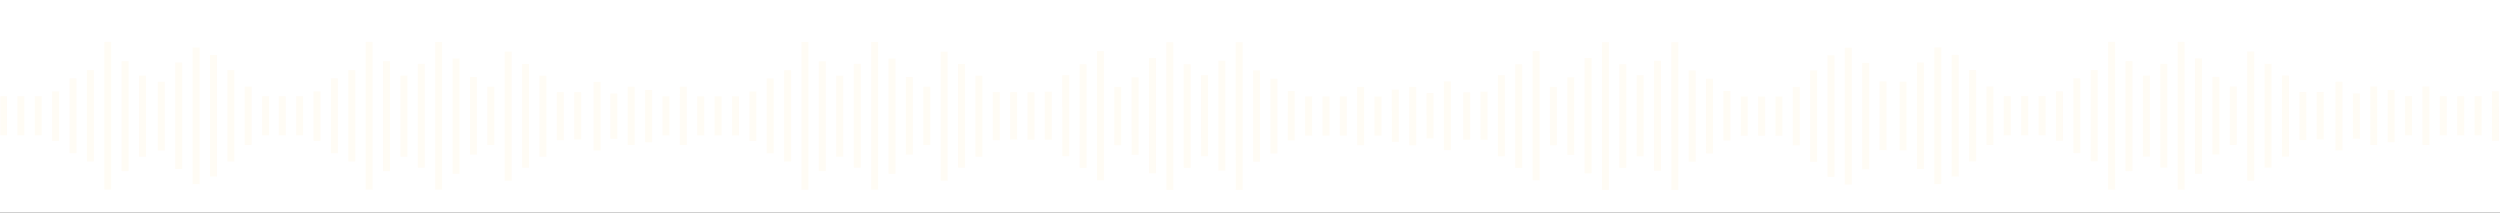 <svg xmlns="http://www.w3.org/2000/svg" width="823" height="70" xmlns:xlink="http://www.w3.org/1999/xlink">
  <rect width="100%" height="100%" fill="#333333" stroke="none"/>
  <defs>
    <path id="waves-a" d="M0 0h823v70H0z"/>
  </defs>
  <g fill="none" fill-rule="evenodd">
    <mask id="waves-b" fill="#fff">
      <use xlink:href="#waves-a"/>
    </mask>
    <use fill="white" opacity=".05" xlink:href="#waves-a"/>
    <path fill="orange" d="M51.958 26.922h2.29V49.53h-2.29V26.922zm5.722-6.33h2.29v35.043h-2.29V20.59zm5.722-4.975h2.29V60.61H63.4V15.616zm5.722 2.487h2.29v40.018h-2.29V18.104zm5.723 4.974h2.29v30.07h-2.29v-30.07zm5.722 5.426h2.28v19.218h-2.29V28.504zm5.72 3.166h2.29v12.887h-2.29V31.67zm5.49 0h2.29v12.887h-2.29V31.67zm5.72 0h2.29v12.887H97.5V31.67zm5.72-1.583h2.29v16.278h-2.29V30.087zm5.72-4.296h2.29v24.65h-2.29V25.79zm5.72-2.71h2.29v30.07h-2.29V23.08zm5.72-9.27h2.29v48.61h-2.29V13.81zm5.72 6.33h2.29v36.18h-2.29V20.14zm5.72 4.75h2.29v26.68h-2.29V24.89zm5.72-3.84h2.29v34.14h-2.29V21.05zm5.72-7.23h2.29v48.6h-2.29V13.81zm5.73 5.42h2.29v37.98H149V19.24zm5.72 6.11H157v25.54h-2.29V25.34zm5.72 3.17h2.29v19.21h-2.29V28.51zm5.72-11.53h2.29v42.5h-2.29V16.98zm5.72 4.07h2.29V55.2h-2.29V21.05zm5.72 3.85h2.29v26.67h-2.29v-26.7zm5.72 5.42h2.29v15.83h-2.29V30.31zm5.72 0h2.29v15.6h-2.29v-15.6zm6.41-3.39h2.28v22.61h-2.29V26.92zm5.49 3.84h2.29V45.7h-2.29V30.77zm5.72-2.26h2.29v19.22h-2.29V28.51zm5.72 1.13h2.29v17.19h-2.29v-17.2zm5.72 2.04h2.29v12.88h-2.29v-12.9zm5.72-3.17h2.29v19.22h-2.29V28.5zm5.72 3.17h2.29v12.88h-2.29v-12.9zm5.72 0h2.29v12.88h-2.29v-12.9zm5.72 0h2.29v12.88H241v-12.9zm5.72-1.584h2.3v16.28h-2.29V30.09zm5.72-4.292h2.29v24.64h-2.29V25.79zm5.72-2.71h2.29v30.07h-2.29v-30.1zm5.72-9.27h2.29v48.61h-2.29V13.8zm5.72 6.33h2.29v36.18h-2.29v-36.2zm5.726 4.75h2.29v26.68h-2.29v-26.7zM0 31.67h2.29v12.887H0V31.67zm5.722 0h2.29v12.887H5.72V31.67zm5.722 0h2.29v12.887h-2.29V31.67zm5.723-1.583h2.29v16.278h-2.29V30.087zm5.722-4.296h2.28v24.65h-2.29V25.79zm5.72-2.71h2.29v30.07h-2.29V23.08zm5.72-9.27h2.29v48.61h-2.29V13.81zm5.72 6.33h2.29v36.18h-2.29V20.14zm5.72 4.75h2.29v26.68h-2.29V24.89zm235.3-3.84h2.29v34.14h-2.29V21.05zm5.72-7.23h2.29v48.6h-2.29V13.81zm5.72 5.43h2.29v37.98h-2.29V19.24zm5.72 6.11h2.29V50.9h-2.29V25.34zm5.72 3.17h2.29v19.21h-2.29V28.51zM309.67 17h2.29v42.5h-2.29V16.98zm5.72 4.07h2.29V55.2h-2.29V21.05zm5.72 3.842h2.29v26.67h-2.29V24.89zm5.72 5.425h2.29v15.82h-2.29V30.32zm5.72 0h2.283v15.6h-2.288v-15.6zm288.49 19.08h-2.29V26.79h2.29V49.4zm-5.716 6.33h-2.29V20.69h2.29v35.04zm-5.71 4.976h-2.29v-45h2.29V60.7zm-5.71-2.49h-2.29V18.2h2.29v40.015zm-5.71-4.974h-2.29V23.17h2.29v30.07zm-5.714-5.43h-2.29V28.6h2.29v19.217zm-5.71-3.17h-2.29v-12.9h2.29v12.89zm-5.715 0h-2.29v-12.9h2.29v12.89zm-5.71 0h-2.29v-12.9h2.29v12.89zm-5.71 1.58h-2.29V29.95h2.29v16.28zm-5.71 4.29h-2.29V25.89h2.29v24.64zm-5.715 2.71h-2.285V23.17h2.29v30.07zm-5.71 9.27h-2.29V13.9h2.29v48.61zm-5.71-6.33h-2.29V20.01h2.29v36.17zm-5.71-4.748h-2.29V24.75h2.29v26.68zm-5.71 3.84h-2.29V21.13h2.29v34.14zm-5.71 7.24h-2.29V13.9h2.29v48.61zm-5.71-5.43h-2.29V19.1h2.29v37.98zm-5.713-6.1h-2.29V25.43h2.29v25.548zm-5.71-3.168h-2.288V28.59h2.29v19.22zm-5.71 11.53h-2.29v-42.5h2.29v42.51zm-5.714-4.07h-2.29V21.13h2.29v34.14zm-5.71-3.84h-2.29V24.75h2.29v26.68zm-5.71-5.427h-2.29V30.18h2.29v15.825zm-5.713 0h-2.29v-15.6h2.29v15.6zm-6.35 3.39h-2.29V26.79h2.29V49.4zm-5.71-3.844h-2.29V30.63h2.288v14.922zm-5.71 2.26h-2.29V28.59h2.29v19.22zm-5.715-1.13h-2.29V29.5h2.29v17.18zm-5.71-2.034h-2.29v-12.9h2.29v12.89zm-5.714 3.16h-2.29V28.59h2.29v19.22zm-5.71-3.164h-2.29v-12.9h2.29v12.89zm-5.71 0h-2.29v-12.9h2.29v12.89zm-5.71 0h-2.29v-12.9h2.29v12.89zm-5.71 1.58h-2.29V29.95h2.29v16.28zm-5.71 4.29h-2.29V25.89h2.29v24.642zm-5.71 2.715h-2.29V23.17h2.29v30.07zm-5.71 9.27h-2.29V13.9h2.29v48.61zm-5.71-6.33h-2.29V20h2.29v36.18zm-5.71-4.75h-2.29V24.75h2.29v26.68zm-5.71 3.84h-2.29V21.13h2.29v34.14zm-5.71 7.238h-2.29V13.9h2.29v48.61zm-5.714-5.426h-2.29V19.1h2.29v37.98zm-5.716-6.104h-2.29V25.43h2.29v25.548zm-5.71-3.164h-2.29V28.59h2.29v19.22zm-5.71 11.53h-2.29v-42.5h2.286v42.51zm-5.71-4.07h-2.29V21.13h2.29v34.14zm-5.71-3.845h-2.29V24.75h2.29v26.68zM346.25 46h-2.285V30.17h2.29V46zm-5.71 0h-2.29V30.4h2.29V46zm284.8-19.09h2.29v22.61h-2.29v-22.6zm5.723-6.33h2.29v35.05h-2.29V20.59zm5.723-4.975h2.28v45h-2.29v-44.99zm5.72 2.488h2.29V58.12h-2.29V18.104zm5.72 4.974h2.29v30.07h-2.29V23.07zm5.72 5.42h2.29v19.23h-2.29V28.5zm5.72 3.162h2.29v12.89h-2.29V31.67zm5.72 0h2.29v12.89h-2.29V31.67zm5.72 0h2.29v12.89h-2.29V31.67zm5.724-1.59h2.29v16.28h-2.29V30.08zm5.722-4.3h2.29V50.4h-2.29V25.79zm5.722-2.72h2.29v30.07h-2.29V23.07zM694 13.8h2.29v48.61H694V13.8zm5.724 6.33h2.29v36.18h-2.29V20.14zm5.723 4.75h2.29v26.68h-2.288V24.888zm5.723-3.846h2.29v34.14h-2.29V21.04zm5.72-7.234h2.29v48.61h-2.29v-48.6zm5.723 5.424h2.29V57.21h-2.29V19.23zm5.72 6.104h2.29V50.88h-2.29V25.34zm5.724 3.164h2.29v19.22h-2.29v-19.21zm5.724-11.53h2.29v42.504h-2.29v-42.5zm5.72 4.07h2.29v34.14h-2.29V21.04zm5.73 3.843h2.29v26.68h-2.29V24.888zm5.72 5.427h2.29v15.83h-2.28V30.31zm5.72 0h2.29v15.6h-2.29v-15.6zm6.18-3.39h2.29v22.61h-2.29V26.92zm5.73 3.84h2.29V45.68h-2.29V30.76zm5.72-2.26h2.29v19.22h-2.29V28.504zm5.72 1.13h2.29V46.81h-2.29V29.63zm5.73 2.036h2.29V44.55h-2.29V31.67zm5.72-3.166h2.29v19.22h-2.29V28.505zm5.72 3.17h2.29v12.886h-2.29V31.67zm5.73 0h2.29v12.886h-2.29V31.67zm5.72 0h2.29v12.886h-2.29V31.67zm5.72-1.584h2.29V46.36h-2.29V30.088z" opacity=".2" mask="url(#waves-b)"/>
  </g>
</svg>
